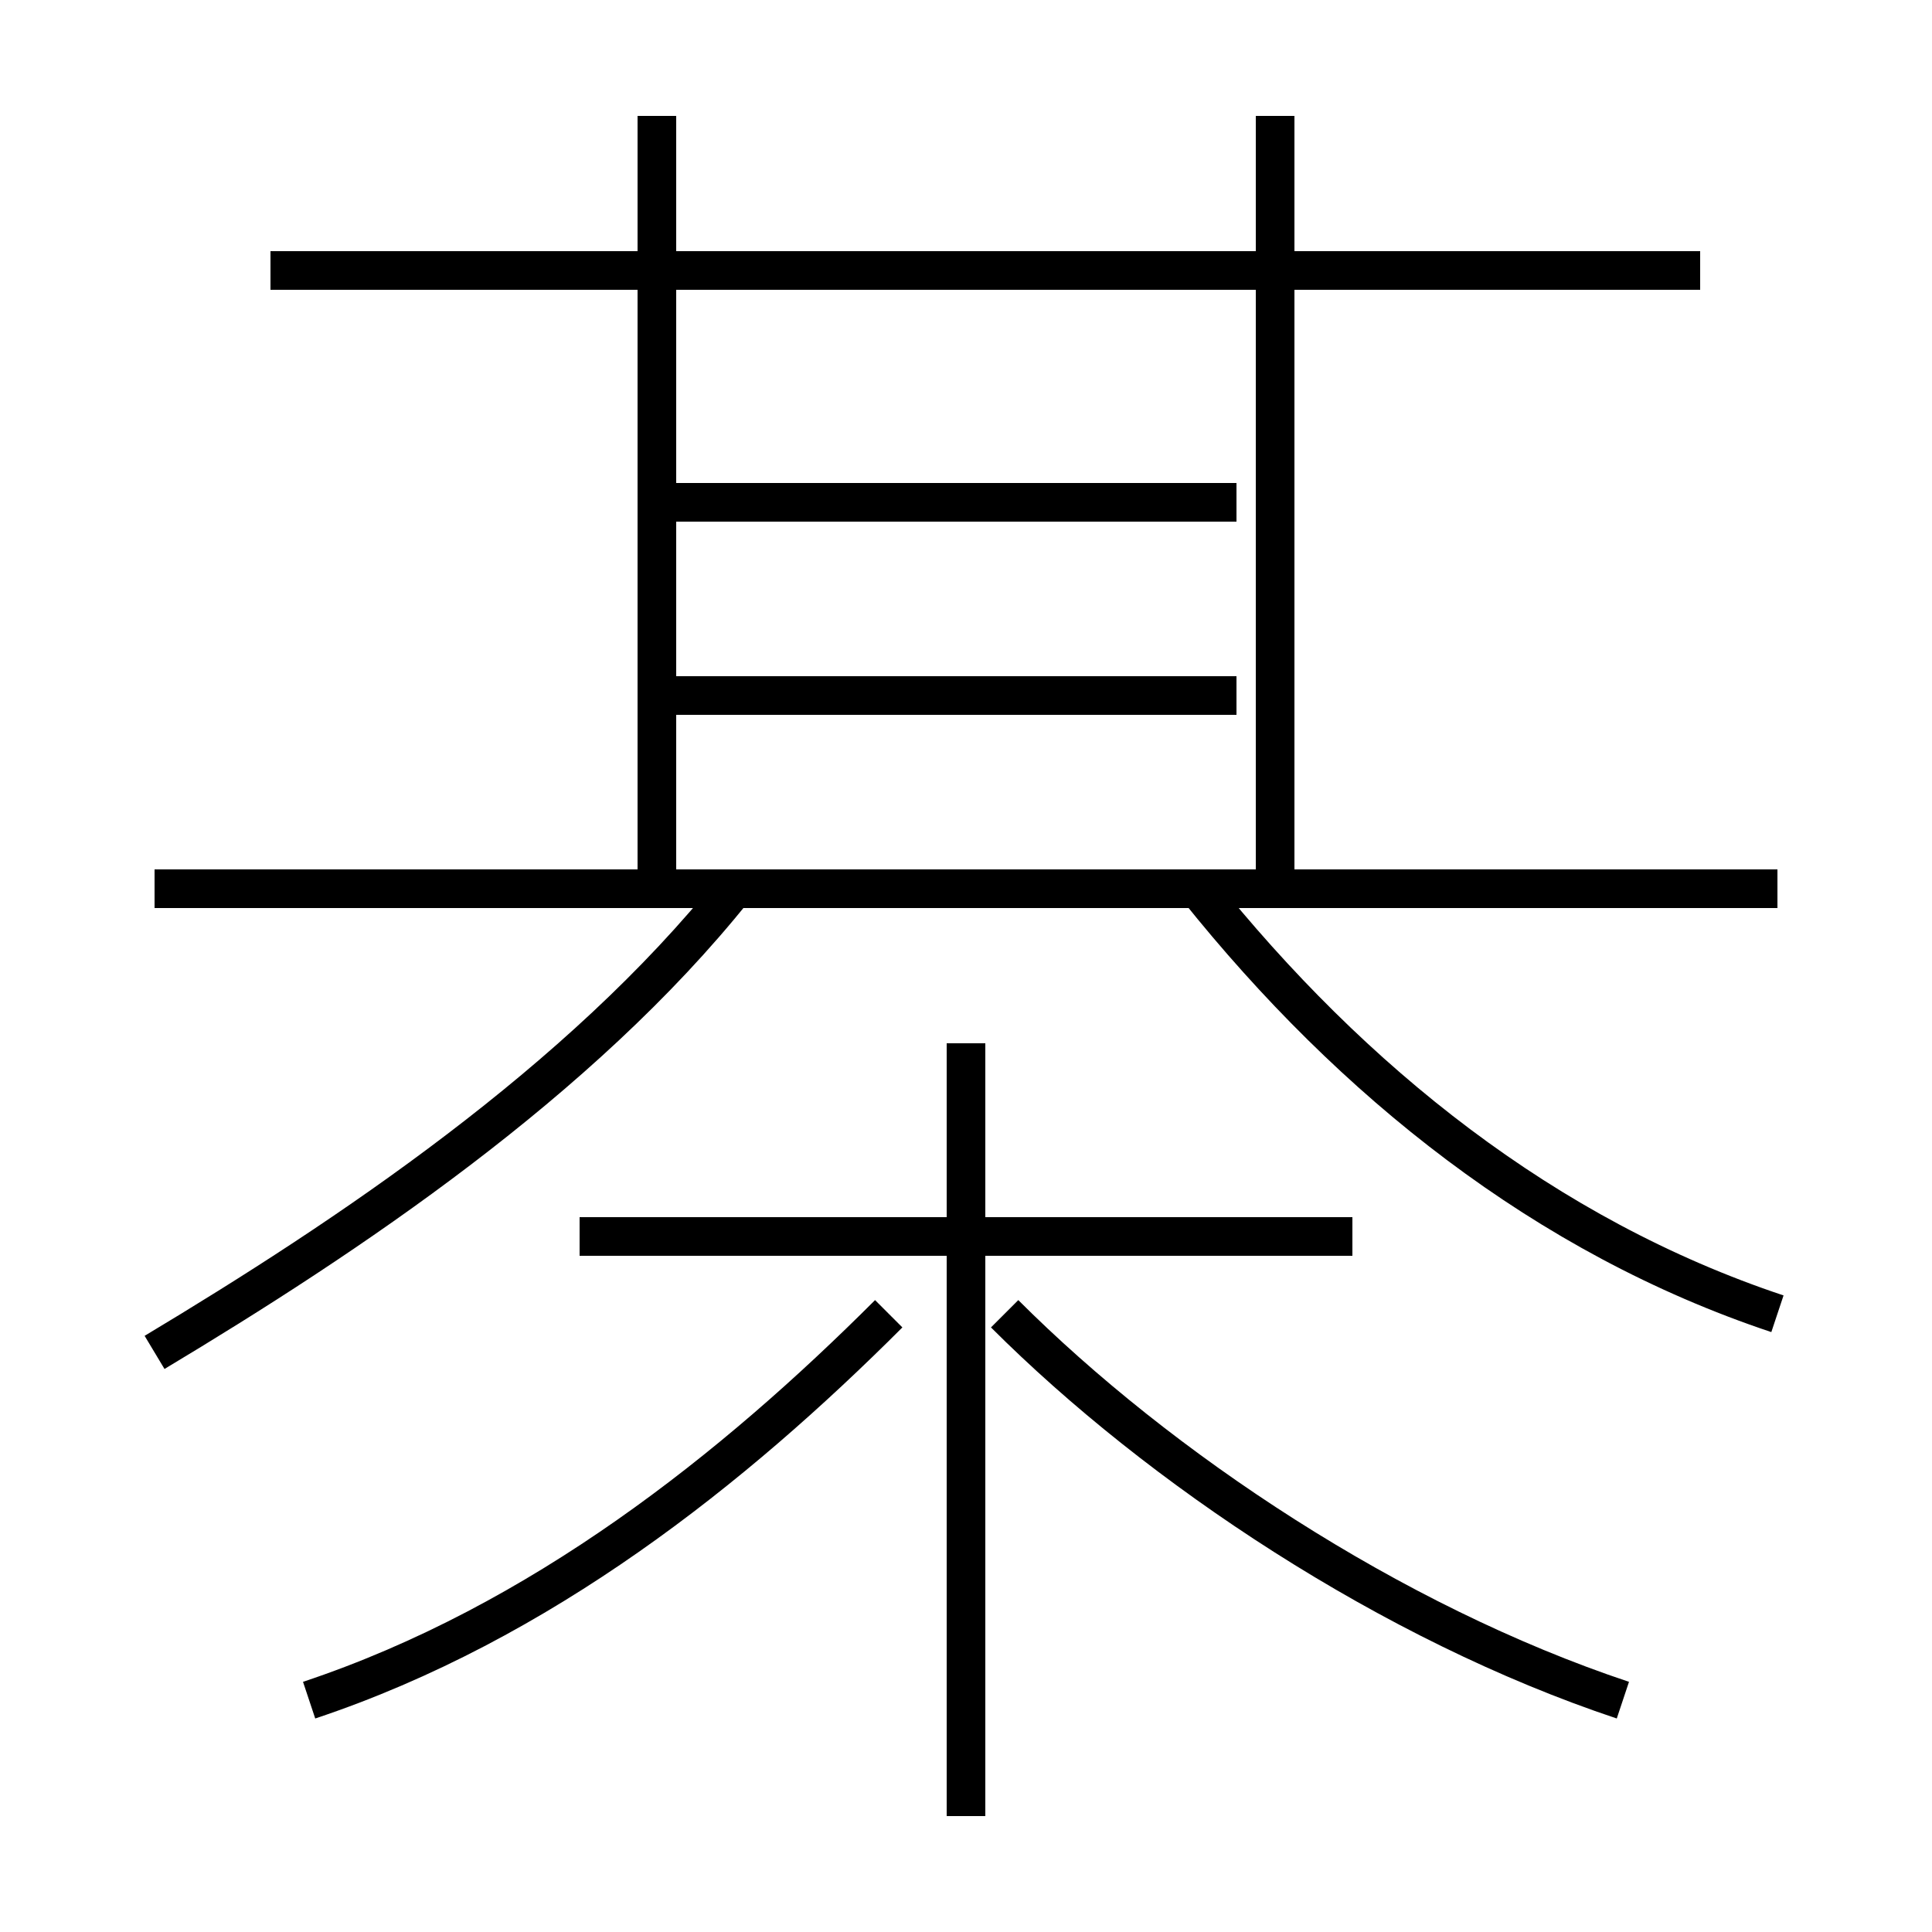 <?xml version='1.0' encoding='utf8'?>
<svg viewBox="0.0 -6.0 50.0 50.0" version="1.1" xmlns="http://www.w3.org/2000/svg">
<rect x="0.0" y="-6.0" width="50.0" height="50.0" fill="#808080" stroke="none"/>
<rect x="-1000" y="-1000" width="2000" height="2000" stroke="white" fill="white"/>
<g style="fill:white;stroke:#000000;  stroke-width:1">
<path d="M 4 -9 C 9 -12 15 -16 19 -21 M 8 0 C 14 -2 19 -6 23 -10 M 25 3 L 25 -17 M 35 -12 L 15 -12 M 42 0 C 36 -2 30 -6 26 -10 M 46 -21 L 4 -21 M 17 -21 L 17 -41 M 32 -26 L 17 -26 M 46 -10 C 40 -12 35 -16 31 -21 M 32 -31 L 17 -31 M 44 -37 L 7 -37 M 33 -21 L 33 -41" transform="translate(0.0 38.0)" />
</g>
</svg>